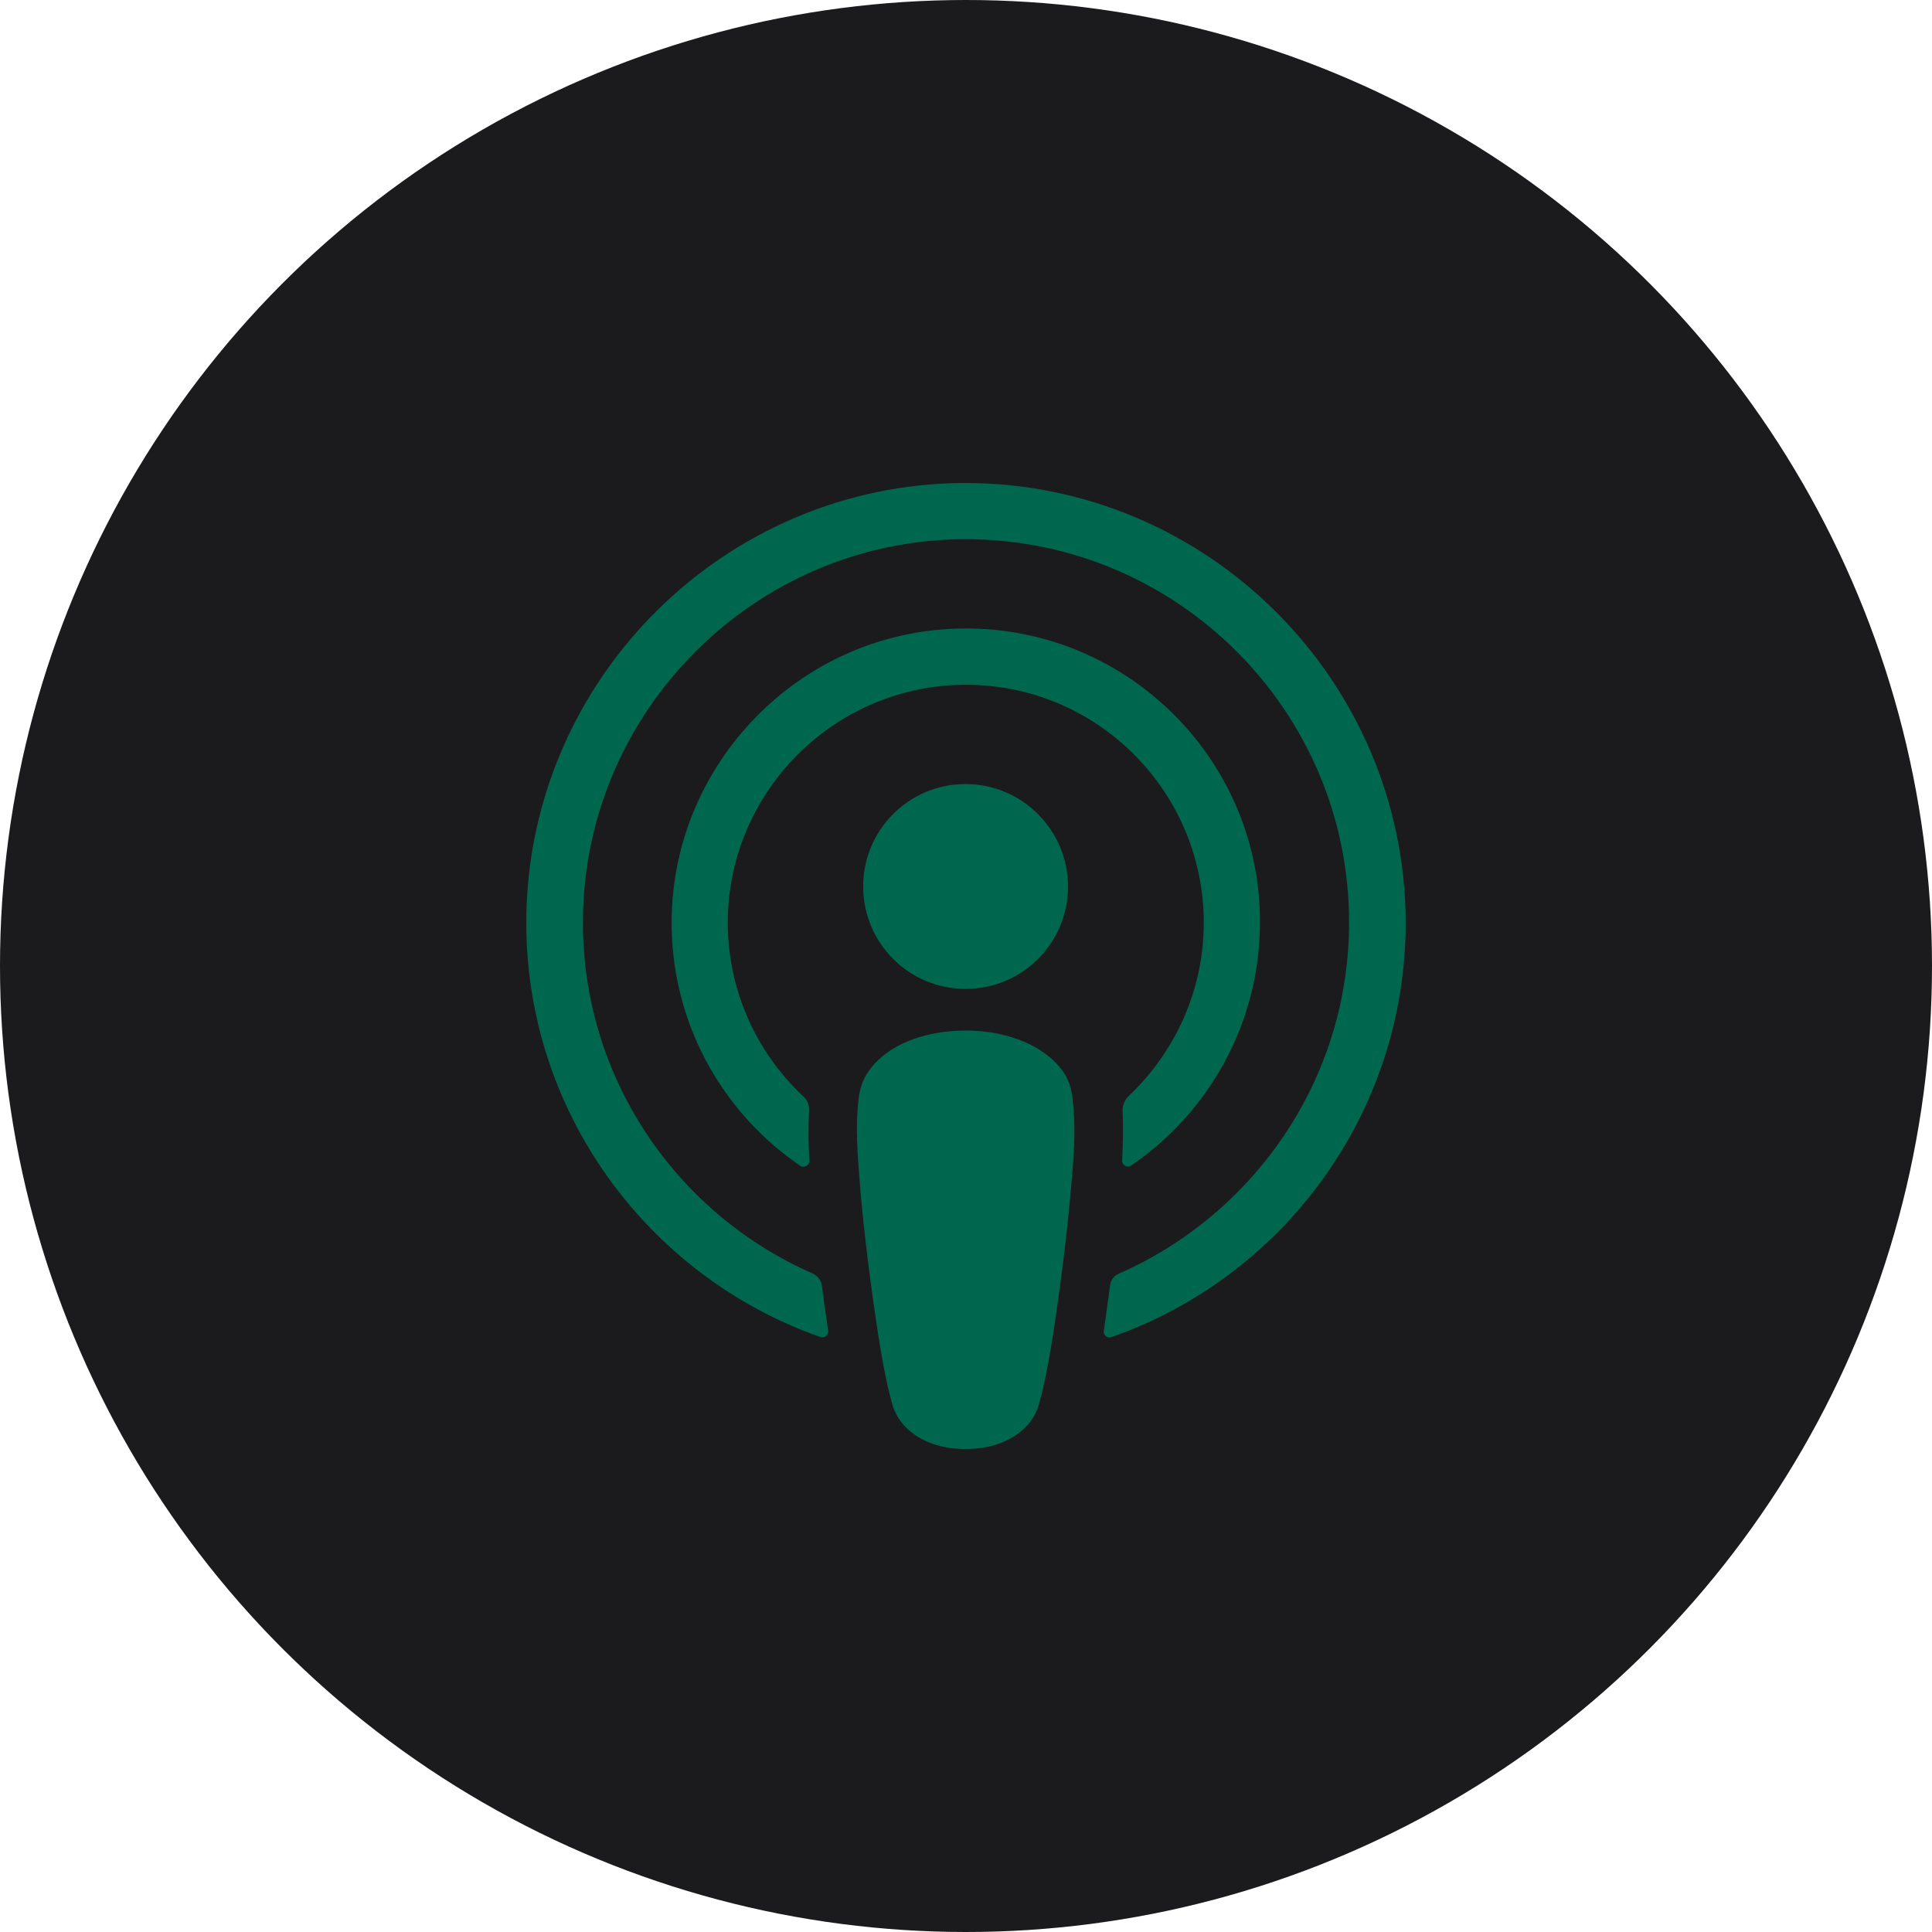 <?xml version="1.0" encoding="UTF-8" standalone="no"?><!-- Generator: Gravit.io --><svg xmlns="http://www.w3.org/2000/svg" xmlns:xlink="http://www.w3.org/1999/xlink" style="isolation:isolate" viewBox="0 0 512 512" width="512pt" height="512pt"><defs><clipPath id="_clipPath_NDjNPwIlWXo8NO6LNi9qrkPs3ovOG4Db"><rect width="512" height="512"/></clipPath></defs><g clip-path="url(#_clipPath_NDjNPwIlWXo8NO6LNi9qrkPs3ovOG4Db)"><circle vector-effect="non-scaling-stroke" cx="256" cy="256" r="256" fill="rgb(27,27,29)" /><path d=" M 284.253 291.2 C 283.812 287.228 282.488 284.359 279.839 281.71 C 274.874 276.524 266.157 273.104 255.895 273.104 C 245.633 273.104 236.915 276.414 231.95 281.71 C 229.412 284.469 227.977 287.228 227.536 291.2 C 226.653 298.924 227.205 305.545 228.088 316.248 C 228.97 326.4 230.626 339.972 232.722 353.655 C 234.267 363.476 235.481 368.772 236.584 372.524 C 238.46 378.703 245.191 384 255.895 384 C 266.598 384 273.439 378.593 275.205 372.524 C 276.308 368.772 277.522 363.476 279.067 353.655 C 281.164 339.862 282.819 326.4 283.701 316.248 C 284.695 305.545 285.136 298.924 284.253 291.2 Z  M 283.039 234.924 C 283.039 249.931 270.901 262.069 255.895 262.069 C 240.888 262.069 228.75 249.931 228.75 234.924 C 228.75 219.917 240.888 207.779 255.895 207.779 C 270.901 207.779 283.039 220.028 283.039 234.924 Z  M 255.564 128 C 192.226 128.221 140.364 179.642 139.481 242.979 C 138.819 294.29 171.591 338.207 217.384 354.317 C 218.488 354.759 219.591 353.766 219.481 352.662 C 218.929 348.69 218.267 344.717 217.826 340.745 C 217.605 339.31 216.722 338.207 215.508 337.545 C 179.315 321.766 154.046 285.462 154.488 243.421 C 155.039 188.248 200.06 143.338 255.122 142.897 C 311.508 142.455 357.522 188.138 357.522 244.414 C 357.522 286.014 332.363 321.766 296.501 337.545 C 295.177 338.097 294.295 339.31 294.184 340.745 C 293.632 344.717 293.081 348.69 292.529 352.662 C 292.308 353.876 293.522 354.759 294.626 354.317 C 339.977 338.428 372.529 295.172 372.529 244.414 C 372.308 180.193 319.895 127.89 255.564 128 Z  M 252.915 166.621 C 211.646 168.166 178.543 202.262 177.991 243.531 C 177.66 270.676 191.233 294.731 212.088 308.966 C 213.081 309.628 214.515 308.855 214.515 307.641 C 214.184 302.897 214.184 298.703 214.405 294.29 C 214.515 292.855 213.964 291.531 212.86 290.538 C 200.17 278.621 192.446 261.628 192.888 242.869 C 193.77 209.766 220.364 182.842 253.467 181.517 C 289.439 180.083 319.012 208.993 319.012 244.524 C 319.012 262.621 311.288 278.952 299.039 290.538 C 298.046 291.531 297.495 292.855 297.495 294.29 C 297.715 298.593 297.605 302.786 297.384 307.531 C 297.274 308.745 298.708 309.628 299.812 308.855 C 320.336 294.841 333.908 271.117 333.908 244.414 C 334.019 200.497 297.274 164.855 252.915 166.621 Z " fill-rule="evenodd" fill="rgb(0,103,79)"/></g></svg>